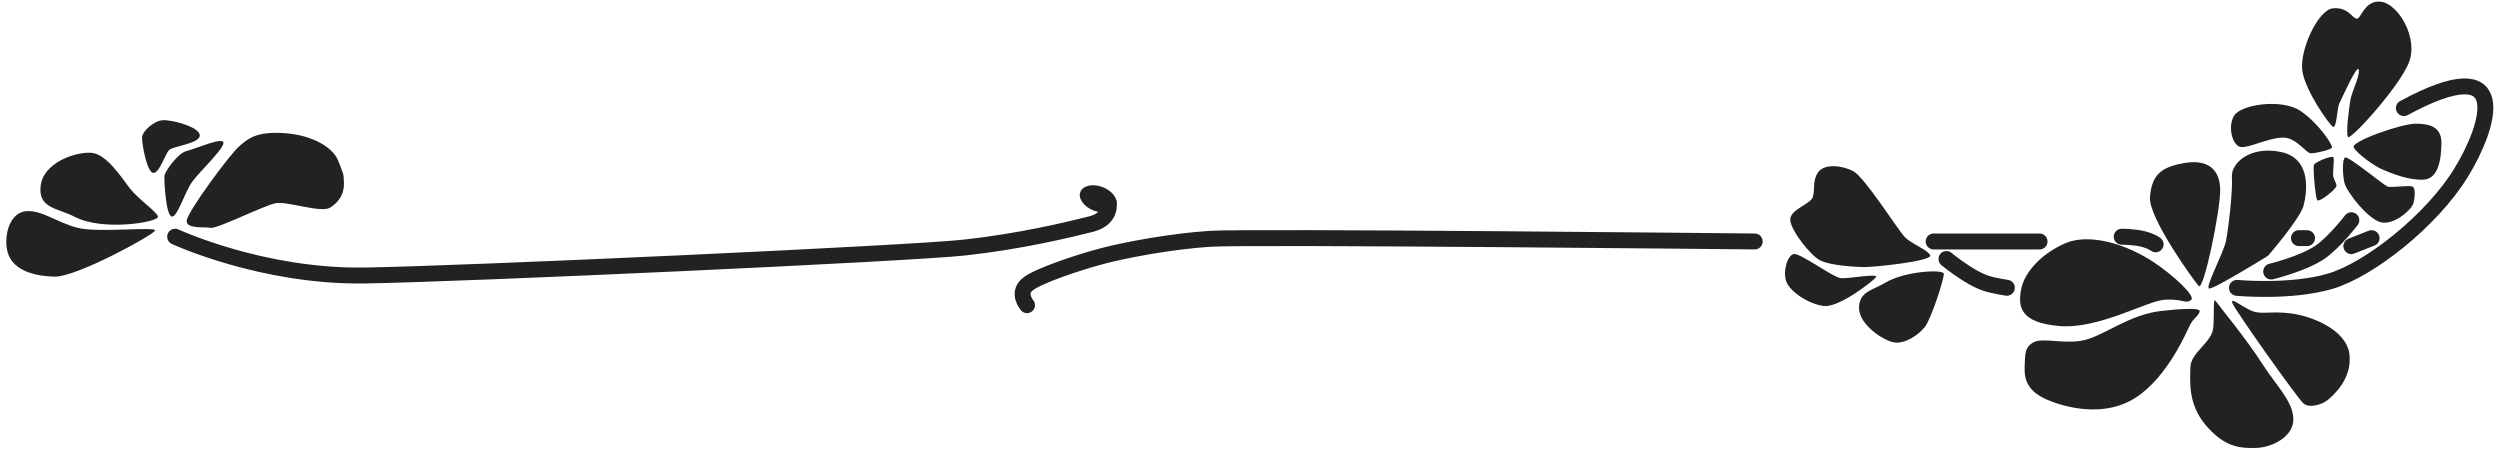 <svg width="314" height="57" viewBox="0 0 314 57" fill="none" xmlns="http://www.w3.org/2000/svg">
<path d="M241.759 41.069C242.578 40.027 244.215 34.925 244.141 34.368C244.067 33.811 239.211 34.028 236.696 35.559C235.203 36.468 233.494 36.602 233.494 38.686C233.494 40.771 236.547 42.781 237.887 43.005C239.227 43.228 240.94 42.111 241.759 41.069Z" fill="#222"/>
<path d="M239.227 29.752C240.133 30.691 242.056 31.315 242.429 32.06C242.801 32.804 235.235 33.571 234.09 33.549C232.945 33.527 229.906 33.339 228.655 32.73C227.404 32.121 224.977 29.006 224.858 27.667C224.738 26.329 227.376 25.67 227.687 24.764C227.998 23.857 227.597 22.72 228.357 21.637C229.117 20.553 231.291 20.735 232.75 21.488C234.209 22.24 238.321 28.813 239.227 29.752Z" fill="#222"/>
<path d="M229.113 38.434C230.988 38.627 235.178 35.374 235.619 34.823C236.06 34.272 232.118 35.043 231.181 34.933C230.243 34.823 226.191 31.845 225.363 31.901C224.536 31.956 223.902 33.996 224.343 35.319C224.785 36.642 227.238 38.242 229.113 38.434Z" fill="#222"/>
<path d="M278.857 23.92C278.857 26.554 276.774 36.6 276.162 35.926C275.549 35.253 269.791 27.289 270.036 24.717C270.281 22.144 271.2 21.041 274.263 20.49C277.326 19.939 278.857 21.286 278.857 23.92Z" fill="#222"/>
<path d="M271.935 37.642C274.202 37.519 274.447 38.193 275.182 37.703C275.917 37.213 272.727 34.412 270.588 32.986C266.878 30.515 262.318 29.311 259.439 30.536C256.56 31.761 254.294 34.089 253.865 36.294C253.436 38.499 253.681 40.52 258.643 40.949C263.604 41.378 269.669 37.764 271.935 37.642Z" fill="#222"/>
<path d="M275.059 40.827C275.488 39.969 276.162 39.663 276.284 39.112C276.407 38.561 273.362 38.851 271.506 39.05C267.562 39.474 264.462 41.991 262.012 42.664C259.562 43.338 256.621 42.358 255.457 42.971C254.294 43.583 254.355 44.441 254.294 46.156C254.232 47.871 254.845 49.219 257.111 50.199C259.378 51.179 264.34 52.526 268.321 49.893C272.303 47.259 274.63 41.684 275.059 40.827Z" fill="#222"/>
<path d="M277.999 41.072C278.122 39.112 277.938 37.274 278.306 37.825C278.673 38.377 282.152 42.561 284.247 45.85C285.871 48.397 287.984 50.382 288.045 52.588C288.107 54.793 285.473 56.202 283.329 56.263C281.185 56.324 279.347 56.079 277.081 53.445C274.814 50.811 275.059 47.993 275.12 46.095C275.182 44.196 277.877 43.032 277.999 41.072Z" fill="#222"/>
<path d="M289.332 50.689C288.597 50.076 280.695 38.928 280.388 38.07C280.082 37.213 281.613 38.56 282.839 39.05C284.064 39.54 285.105 39.05 287.678 39.356C290.25 39.663 294.722 41.378 295.09 44.502C295.457 47.626 293.007 49.709 292.333 50.26C291.659 50.811 290.067 51.301 289.332 50.689Z" fill="#222"/>
<path d="M284.86 32.128C284.86 32.128 277.938 36.416 277.448 36.233C276.958 36.049 279.286 31.761 279.592 30.23C279.898 28.698 280.45 23.859 280.327 22.205C280.205 20.551 282.532 18.285 286.453 19.081C290.373 19.877 289.76 24.165 289.332 25.819C288.903 27.473 284.86 32.128 284.86 32.128Z" fill="#222"/>
<path d="M9.746 28.614C12.363 29.287 19.84 28.39 19.467 28.988C19.093 29.586 9.596 34.821 6.83 34.746C4.063 34.671 1.221 33.855 0.847 31.157C0.566 29.125 1.371 26.67 3.315 26.52C5.259 26.371 7.129 27.941 9.746 28.614Z" fill="#222"/>
<path d="M16.326 23.679C17.373 25.025 19.616 26.52 19.841 27.193C20.065 27.866 12.93 29.132 9.297 27.193C7.328 26.142 4.736 26.221 5.11 23.305C5.484 20.389 9.521 19.043 11.466 19.192C13.41 19.342 15.279 22.333 16.326 23.679Z" fill="#222"/>
<path d="M20.663 22.034C20.578 22.544 20.829 27.032 21.56 27.193C22.291 27.355 23.164 24.14 24.178 22.782C25.191 21.424 28.124 18.689 28.066 17.921C28.008 17.154 24.565 18.689 23.43 18.968C22.295 19.247 20.748 21.524 20.663 22.034Z" fill="#222"/>
<path d="M17.843 17.272C17.81 18.096 18.469 21.687 19.26 21.72C20.051 21.753 20.743 19.282 21.27 18.82C21.797 18.359 25.257 17.997 25.092 16.942C24.927 15.888 21.533 15.031 20.446 15.097C19.359 15.163 17.876 16.448 17.843 17.272Z" fill="#222"/>
<path d="M30.03 18.384C28.921 19.325 23.464 26.68 23.446 27.746C23.427 28.811 25.703 28.448 26.46 28.618C27.218 28.789 33.146 25.802 34.632 25.524C36.117 25.246 40.297 26.787 41.455 26.08C42.613 25.373 43.239 24.31 43.2 22.985C43.161 21.661 43.119 21.878 42.486 20.209C41.854 18.54 39.239 16.937 35.663 16.718C32.088 16.499 31.14 17.443 30.03 18.384Z" fill="#222"/>
<path d="M21.997 29.731C21.997 29.731 32.94 34.814 45.867 34.602C58.794 34.39 114.034 31.859 121.099 31.097C128.164 30.334 134.437 28.806 137.049 28.143C139.66 27.481 139.255 25.486 139.255 25.486M220.391 30.329C220.391 30.329 156.882 29.666 151.96 29.994C147.039 30.322 141.527 31.372 138.706 32.094C135.884 32.816 130.241 34.653 128.995 35.769C127.748 36.884 128.995 38.328 128.995 38.328M256.17 30.329L242.868 30.329M270.748 30.686C270.748 30.686 270.258 30.29 269.14 30.01C268.021 29.731 266.484 29.731 266.484 29.731M285.259 34.102C285.259 34.102 289.297 33.129 291.428 31.653C293.22 30.412 295.329 27.661 295.329 27.661M280.963 36.156C280.963 36.156 287.651 36.787 292.635 35.336C297.62 33.885 305.444 27.661 309.103 21.708C312.762 15.755 315.727 6.094 301.925 13.577M297.872 29.91L295.329 30.913M289.763 29.91L288.745 29.91M252.063 36.146C252.063 36.146 250.434 35.908 249.439 35.579C247.279 34.865 244.475 32.53 244.475 32.53" stroke="#222" stroke-width="2" stroke-linecap="round"/>
<ellipse cx="137.932" cy="24.973" rx="2.401" ry="1.577" transform="rotate(-158.909 137.932 24.973)" fill="#222"/>
<path d="M293.462 23.316C293.499 23.725 291.264 25.476 291.041 25.14C290.818 24.805 290.482 21.081 290.631 20.709C290.78 20.337 292.978 19.443 293.089 19.778C293.201 20.113 292.977 21.677 293.052 22.124C293.126 22.571 293.424 22.906 293.462 23.316Z" fill="#222"/>
<path d="M290.296 19.256C291.004 19.219 292.829 18.81 292.903 18.512C292.978 18.214 291.339 15.607 288.993 13.969C286.647 12.33 281.396 13.112 280.577 14.564C279.757 16.017 280.428 18.4 281.508 18.474C282.588 18.549 284.822 17.357 286.647 17.283C288.472 17.208 289.589 19.294 290.296 19.256Z" fill="#222"/>
<path d="M289.179 8.941C289.589 11.473 292.456 15.495 292.978 15.905C293.499 16.315 293.499 13.633 293.834 12.963C294.169 12.293 296.069 8.01 296.255 8.755C296.441 9.5 295.398 11.473 295.212 12.553C295.026 13.633 294.616 16.762 294.914 17.208C295.212 17.655 301.431 10.84 302.585 7.787C303.74 4.733 301.245 0.562 299.122 0.227C296.999 -0.108 296.553 2.424 295.994 2.35C295.435 2.275 294.914 0.86 293.015 1.046C291.116 1.232 288.769 6.409 289.179 8.941Z" fill="#222"/>
<path d="M299.271 21.305C298.191 20.858 295.995 19.256 295.622 18.512C295.249 17.767 301.58 15.533 303.442 15.533C305.304 15.533 306.682 16.017 306.645 18.028C306.608 20.039 306.272 22.534 304.299 22.571C302.325 22.608 300.351 21.752 299.271 21.305Z" fill="#222"/>
<path d="M294.468 22.98C294.207 21.863 294.17 20.001 294.542 19.778C294.915 19.555 299.383 23.241 299.867 23.427C300.352 23.613 302.772 23.204 303.07 23.465C303.368 23.725 303.331 24.694 303.145 25.476C302.958 26.258 300.985 28.082 299.309 27.971C297.633 27.859 294.728 24.098 294.468 22.98Z" fill="#222"/>
</svg>
